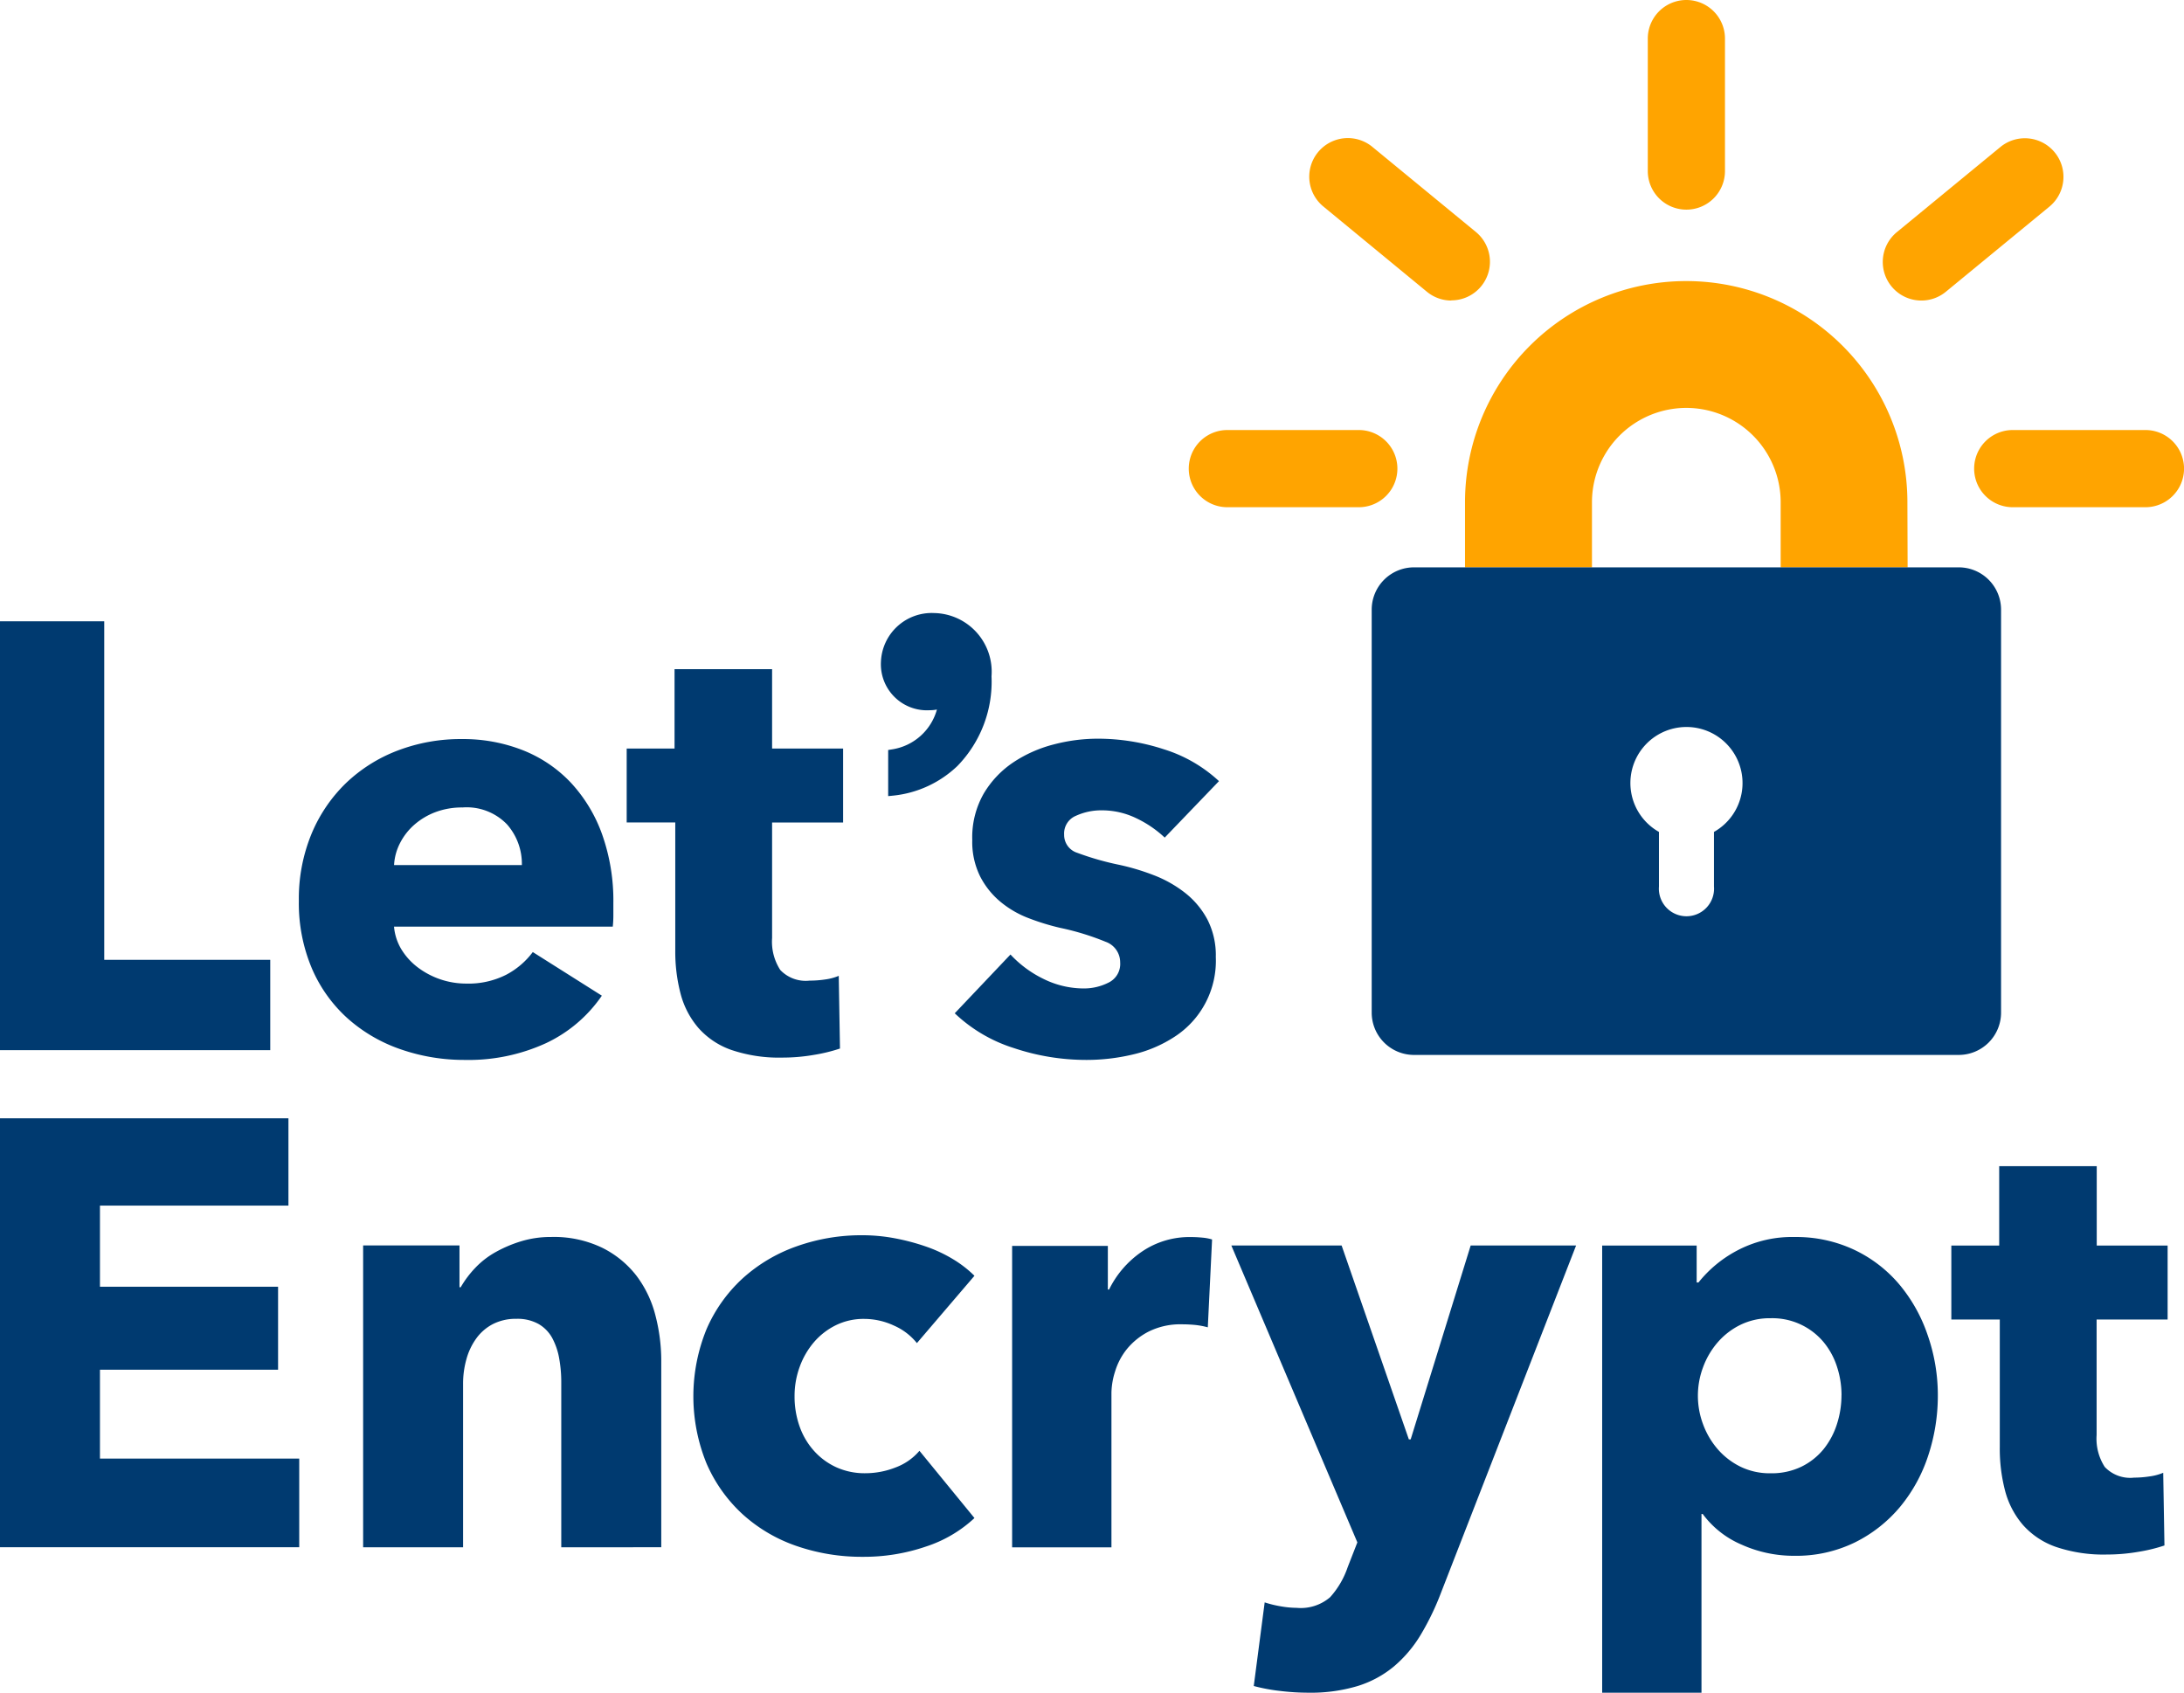 <svg xmlns="http://www.w3.org/2000/svg" width="51.609" height="40" viewBox="0 0 51.609 40"><defs><style>.a{fill:#ffa400;}.b{fill:#003a70;}</style></defs><g transform="translate(-0.329 -0.313)"><g transform="translate(34.953 6.955)"><path class="a" d="M121.037,28.228h-3V26.689a2.229,2.229,0,0,0-4.459,0v1.539h-3V26.689a5.227,5.227,0,1,1,10.454,0Z" transform="translate(-110.583 -21.462)"/></g><path class="b" d="M117.421,43.007H104.549a1,1,0,0,0-1,1v9.522a1,1,0,0,0,1,1h12.872a1,1,0,0,0,1-1V44.006A1,1,0,0,0,117.421,43.007Zm-5.784,6.252v1.29a.652.652,0,1,1-1.3,0v-1.29a1.325,1.325,0,1,1,1.3,0Z" transform="translate(-70.806 -29.287)"/><path class="a" d="M93.8,34.5H90.694a.912.912,0,1,1,0-1.824H93.8a.912.912,0,0,1,0,1.824Z" transform="translate(-61.362 -22.201)"/><path class="a" d="M102.186,14.531a.908.908,0,0,1-.579-.208L99.15,12.3a.912.912,0,0,1,1.158-1.409l2.457,2.02a.912.912,0,0,1-.58,1.616Z" transform="translate(-67.56 -7.116)"/><path class="a" d="M125.234,5.267a.912.912,0,0,1-.912-.912V1.225a.912.912,0,0,1,1.824,0V4.356A.912.912,0,0,1,125.234,5.267Z" transform="translate(-85.055)"/><g transform="translate(44.82 3.571)"><path class="a" d="M142.915,14.531a.912.912,0,0,1-.58-1.616l2.457-2.02a.912.912,0,0,1,1.158,1.409l-2.457,2.02A.908.908,0,0,1,142.915,14.531Z" transform="translate(-142.003 -10.687)"/></g><path class="a" d="M152.926,34.5H149.79a.912.912,0,0,1,0-1.824h3.136a.912.912,0,1,1,0,1.824Z" transform="translate(-101.899 -22.201)"/><path class="b" d="M.329,57.2V47.065H2.792v8H6.715V57.2H.329Z" transform="translate(0 -32.07)"/><path class="b" d="M30.251,59.791v.286a2.586,2.586,0,0,1-.014.272H25.068a1.245,1.245,0,0,0,.179.544,1.543,1.543,0,0,0,.387.422,1.9,1.9,0,0,0,1.138.379,1.974,1.974,0,0,0,.945-.208,1.864,1.864,0,0,0,.63-.537l1.632,1.031a3.3,3.3,0,0,1-1.324,1.124,4.384,4.384,0,0,1-1.912.394,4.568,4.568,0,0,1-1.518-.251,3.679,3.679,0,0,1-1.253-.73,3.377,3.377,0,0,1-.845-1.181,3.952,3.952,0,0,1-.308-1.6,4.015,4.015,0,0,1,.3-1.582,3.581,3.581,0,0,1,.816-1.2,3.639,3.639,0,0,1,1.217-.766,4.164,4.164,0,0,1,1.518-.272,3.844,3.844,0,0,1,1.446.265,3.15,3.15,0,0,1,1.131.766,3.544,3.544,0,0,1,.737,1.217A4.686,4.686,0,0,1,30.251,59.791Zm-2.162-.9a1.41,1.41,0,0,0-.351-.959,1.324,1.324,0,0,0-1.052-.4,1.782,1.782,0,0,0-.63.107,1.634,1.634,0,0,0-.5.294,1.452,1.452,0,0,0-.344.437,1.28,1.28,0,0,0-.143.523h3.021Z" transform="translate(-15.428 -38.138)"/><path class="b" d="M50.922,54.289V57.02a1.229,1.229,0,0,0,.193.755.828.828,0,0,0,.694.252A2.49,2.49,0,0,0,52.175,58a1.266,1.266,0,0,0,.322-.086l.029,1.718a3.907,3.907,0,0,1-.616.15,4.354,4.354,0,0,1-.745.064,3.509,3.509,0,0,1-1.2-.179,1.858,1.858,0,0,1-.78-.517,2.021,2.021,0,0,1-.422-.8,3.915,3.915,0,0,1-.129-1.041V54.289H47.486V52.543h1.131V50.667h2.305v1.876H52.6V54.29H50.922Z" transform="translate(-32.348 -34.541)"/><path class="b" d="M77.151,58.246a2.625,2.625,0,0,0-.673-.458,1.859,1.859,0,0,0-.816-.186,1.437,1.437,0,0,0-.609.129.452.452,0,0,0-.279.444.442.442,0,0,0,.308.43,6.715,6.715,0,0,0,1,.286,5.417,5.417,0,0,1,.809.243,2.856,2.856,0,0,1,.737.415,1.99,1.99,0,0,1,.53.63,1.849,1.849,0,0,1,.2.888,2.137,2.137,0,0,1-.981,1.89,3.059,3.059,0,0,1-.981.415A4.72,4.72,0,0,1,75.3,63.5a5.374,5.374,0,0,1-1.711-.279,3.589,3.589,0,0,1-1.4-.823l1.317-1.389a2.629,2.629,0,0,0,.773.573,2.148,2.148,0,0,0,.974.229,1.279,1.279,0,0,0,.566-.136.489.489,0,0,0,.279-.48.514.514,0,0,0-.344-.487,6.177,6.177,0,0,0-1.074-.329,5.516,5.516,0,0,1-.745-.229,2.346,2.346,0,0,1-.666-.387,1.914,1.914,0,0,1-.48-.6,1.836,1.836,0,0,1-.186-.859,2.085,2.085,0,0,1,.272-1.1,2.3,2.3,0,0,1,.7-.737,3.118,3.118,0,0,1,.952-.422,4.118,4.118,0,0,1,1.038-.136,5.02,5.02,0,0,1,1.568.251,3.387,3.387,0,0,1,1.3.752Z" transform="translate(-49.299 -38.14)"/><path class="b" d="M.329,94.6V84.465H7.145v2.062H2.691v1.918H6.9v1.961H2.691v2.1H7.4V94.6H.329Z" transform="translate(0 -57.725)"/><path class="b" d="M32.336,100.733V96.838a3.172,3.172,0,0,0-.05-.573,1.6,1.6,0,0,0-.165-.48.859.859,0,0,0-.322-.329,1.022,1.022,0,0,0-.523-.122,1.188,1.188,0,0,0-.551.122,1.118,1.118,0,0,0-.394.337,1.522,1.522,0,0,0-.236.494,2.128,2.128,0,0,0-.079.58v3.866H27.654V93.6h2.277v.988h.029a2.369,2.369,0,0,1,.337-.451,2.012,2.012,0,0,1,.487-.379,3.035,3.035,0,0,1,.609-.258,2.4,2.4,0,0,1,.7-.1,2.632,2.632,0,0,1,1.217.258,2.33,2.33,0,0,1,.809.666,2.625,2.625,0,0,1,.444.938,4.244,4.244,0,0,1,.136,1.06v4.41Z" transform="translate(-18.744 -63.856)"/><path class="b" d="M57.785,95.843a1.429,1.429,0,0,0-.544-.415,1.67,1.67,0,0,0-.7-.157,1.485,1.485,0,0,0-.673.15,1.631,1.631,0,0,0-.516.4,1.884,1.884,0,0,0-.336.58,2,2,0,0,0-.122.7,2.109,2.109,0,0,0,.115.7,1.707,1.707,0,0,0,.337.58,1.6,1.6,0,0,0,.53.394,1.623,1.623,0,0,0,.694.143,1.946,1.946,0,0,0,.709-.136,1.359,1.359,0,0,0,.566-.394l1.3,1.589a3.067,3.067,0,0,1-1.145.673,4.511,4.511,0,0,1-1.489.243,4.717,4.717,0,0,1-1.577-.258,3.666,3.666,0,0,1-1.272-.752,3.528,3.528,0,0,1-.85-1.2,4.2,4.2,0,0,1,0-3.165,3.529,3.529,0,0,1,.85-1.2,3.755,3.755,0,0,1,1.272-.759,4.561,4.561,0,0,1,1.563-.265,4.119,4.119,0,0,1,.766.072,5.146,5.146,0,0,1,.73.193,3.336,3.336,0,0,1,.644.3,2.723,2.723,0,0,1,.508.393Z" transform="translate(-35.789 -63.791)"/><path class="b" d="M81.112,95.535a1.859,1.859,0,0,0-.308-.057q-.15-.014-.294-.014a1.679,1.679,0,0,0-.795.171,1.617,1.617,0,0,0-.515.414,1.565,1.565,0,0,0-.279.529,1.76,1.76,0,0,0-.086.5v3.656H76.488V93.611H78.75v1.031h.029a2.32,2.32,0,0,1,.773-.894,1.992,1.992,0,0,1,1.16-.346c.1,0,.188.005.279.014a1.107,1.107,0,0,1,.222.043Z" transform="translate(-52.242 -63.856)"/><path class="b" d="M97.94,102.243a6.242,6.242,0,0,1-.48.995,3,3,0,0,1-.63.745,2.488,2.488,0,0,1-.859.465,3.85,3.85,0,0,1-1.167.158,5.612,5.612,0,0,1-.68-.043,4.2,4.2,0,0,1-.609-.115l.258-1.976a2.63,2.63,0,0,0,.379.093,2.277,2.277,0,0,0,.379.036,1.063,1.063,0,0,0,.788-.251,2.032,2.032,0,0,0,.415-.709l.229-.587-2.978-7.016h2.606l1.589,4.582h.043l1.418-4.582h2.491Z" transform="translate(-63.559 -64.293)"/><path class="b" d="M128.822,97.137a4.508,4.508,0,0,1-.229,1.432,3.688,3.688,0,0,1-.666,1.21,3.293,3.293,0,0,1-1.067.838,3.162,3.162,0,0,1-1.432.315,3,3,0,0,1-1.246-.265,2.221,2.221,0,0,1-.916-.723h-.029v4.224H120.89V93.6h2.233v.873h.043a2.9,2.9,0,0,1,.909-.752,2.768,2.768,0,0,1,1.367-.322,3.213,3.213,0,0,1,1.4.3,3.163,3.163,0,0,1,1.066.816,3.714,3.714,0,0,1,.673,1.2A4.309,4.309,0,0,1,128.822,97.137Zm-2.276,0a2.159,2.159,0,0,0-.107-.673,1.752,1.752,0,0,0-.315-.58,1.577,1.577,0,0,0-1.253-.566,1.581,1.581,0,0,0-.716.157,1.705,1.705,0,0,0-.537.415,1.891,1.891,0,0,0-.344.587,1.919,1.919,0,0,0,0,1.346,1.9,1.9,0,0,0,.344.587,1.712,1.712,0,0,0,.537.415,1.58,1.58,0,0,0,.716.157,1.614,1.614,0,0,0,.73-.157,1.557,1.557,0,0,0,.523-.415,1.825,1.825,0,0,0,.315-.594A2.225,2.225,0,0,0,126.545,97.137Z" transform="translate(-82.701 -63.854)"/><path class="b" d="M150.588,91.689V94.42a1.229,1.229,0,0,0,.193.755.828.828,0,0,0,.694.252,2.49,2.49,0,0,0,.365-.029,1.249,1.249,0,0,0,.322-.086l.029,1.718a3.871,3.871,0,0,1-.616.15,4.354,4.354,0,0,1-.745.064,3.5,3.5,0,0,1-1.2-.179,1.858,1.858,0,0,1-.78-.517,2.021,2.021,0,0,1-.422-.8A3.915,3.915,0,0,1,148.3,94.7V91.69h-1.145V89.943h1.131V88.067h2.305v1.876h1.675V91.69h-1.675Z" transform="translate(-100.715 -60.196)"/><path class="b" d="M67.875,46.446A1.2,1.2,0,0,0,66.619,47.6a1.088,1.088,0,0,0,1.156,1.142.839.839,0,0,0,.167-.016,1.306,1.306,0,0,1-1.058.941l-.094.015v1.09l.122-.012a2.574,2.574,0,0,0,1.514-.7,2.855,2.855,0,0,0,.806-2.12A1.386,1.386,0,0,0,67.875,46.446Z" transform="translate(-45.473 -31.646)"/></g></svg>